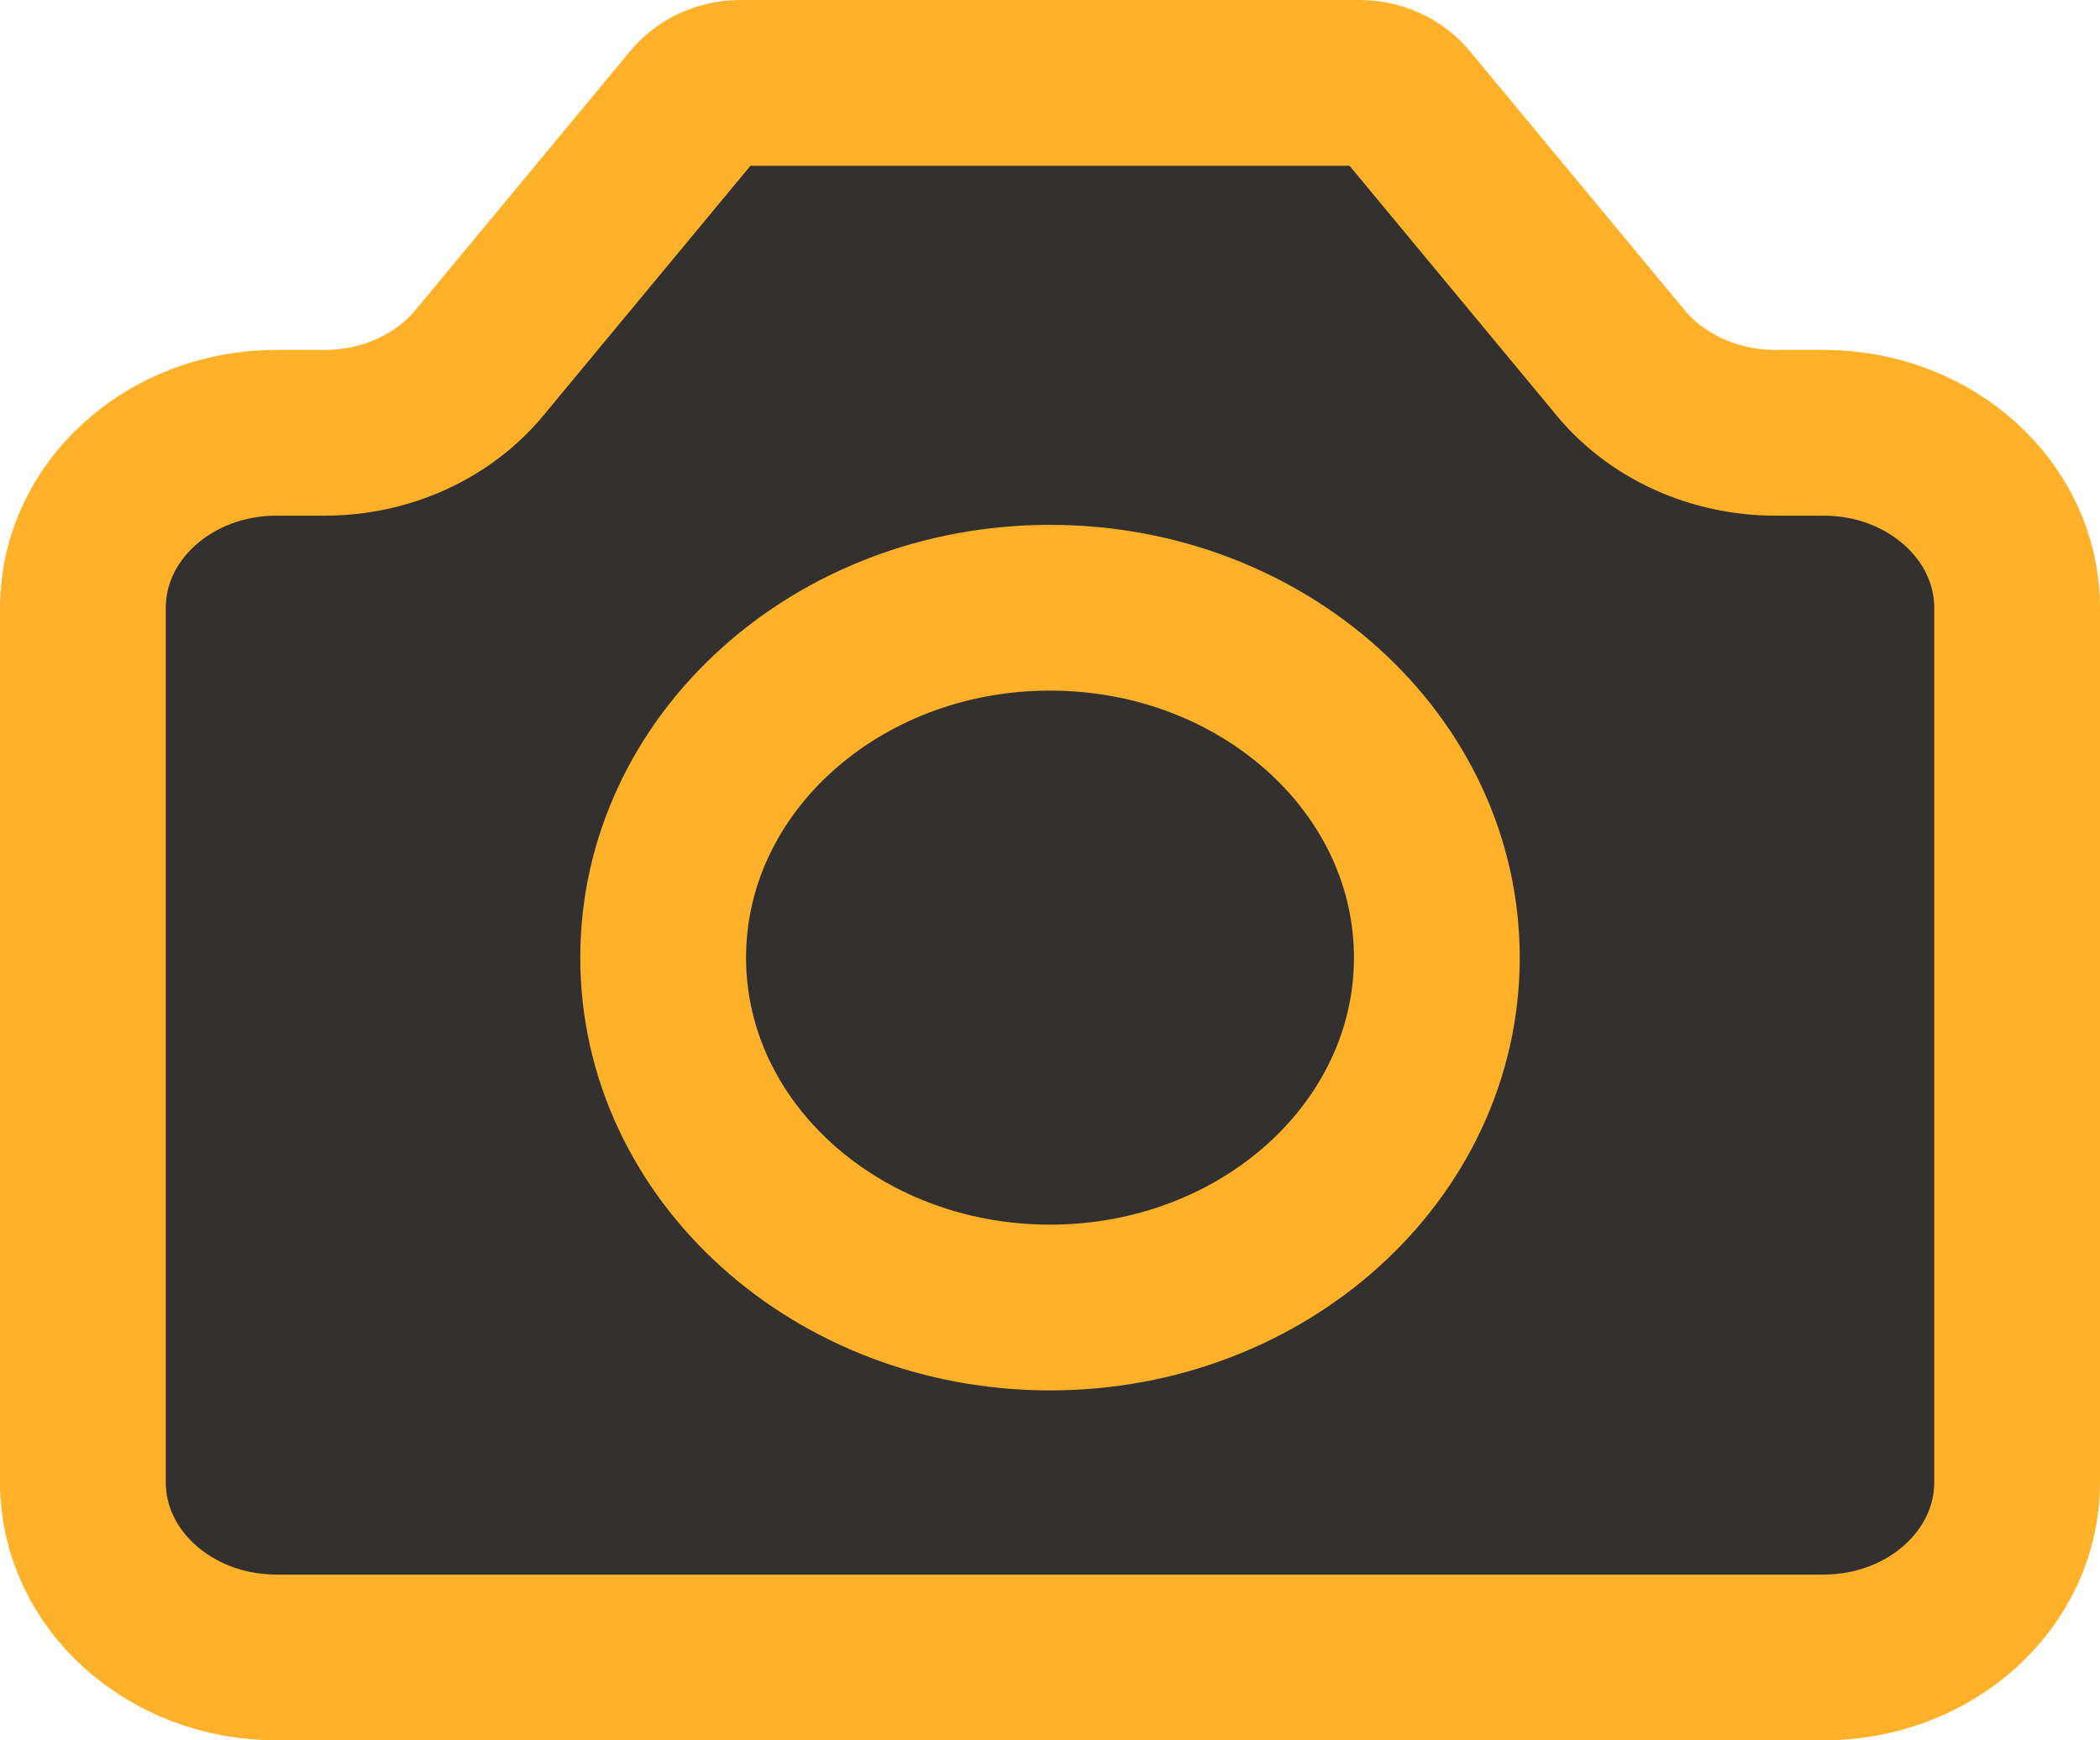 <svg width="76" height="63" viewBox="0 0 76 63" fill="none" xmlns="http://www.w3.org/2000/svg">
<path d="M3 53.667V22C3 18.502 6.134 15.667 10 15.667H11.75C13.953 15.667 16.028 14.728 17.35 13.133L25.12 3.76C25.517 3.282 26.139 3 26.8 3H49.2C49.861 3 50.483 3.282 50.88 3.76L58.65 13.133C59.972 14.728 62.047 15.667 64.25 15.667H66C69.866 15.667 73 18.502 73 22V53.667C73 57.165 69.866 60 66 60H10C6.134 60 3 57.165 3 53.667Z" fill="#333130" stroke="#FFB129" stroke-width="6" stroke-linecap="round" stroke-linejoin="round"/>
<path d="M38 47.333C45.732 47.333 52 41.662 52 34.667C52 27.671 45.732 22 38 22C30.268 22 24 27.671 24 34.667C24 41.662 30.268 47.333 38 47.333Z" fill="#333130" stroke="#FFB129" stroke-width="6" stroke-linecap="round" stroke-linejoin="round"/>
</svg>
